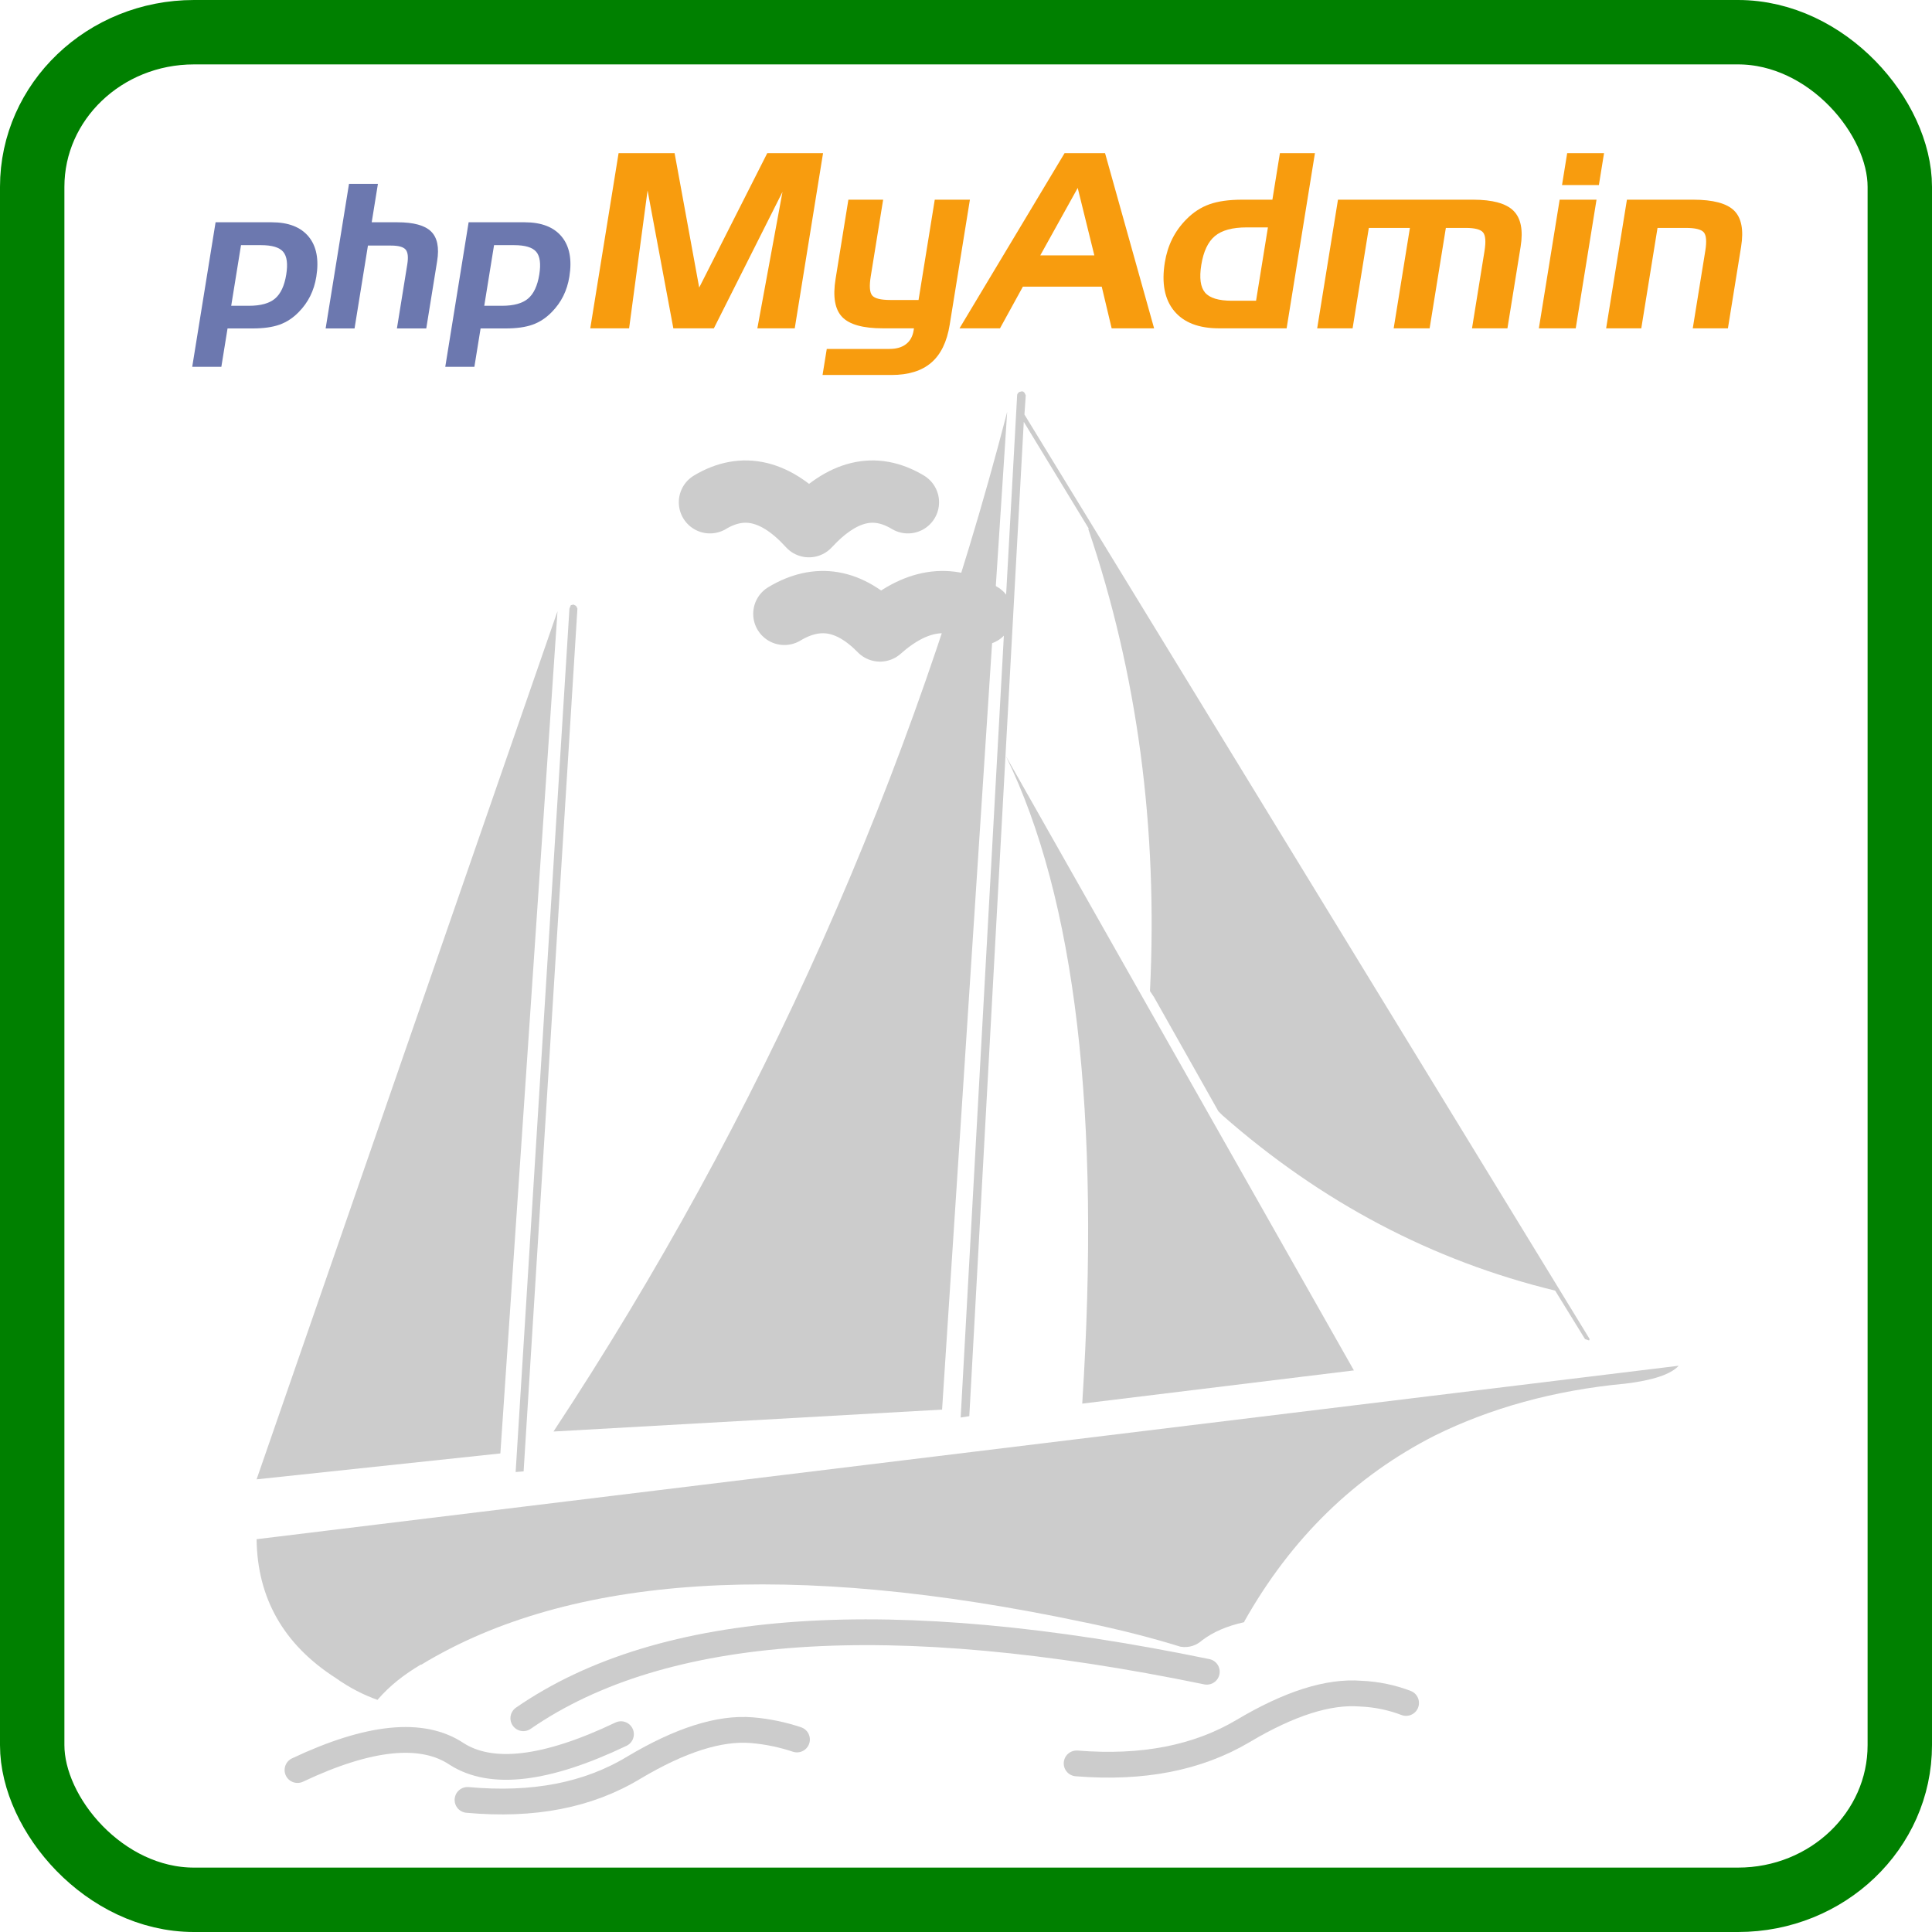 <?xml version="1.0" encoding="UTF-8" standalone="no"?>
<!-- Created with Inkscape (http://www.inkscape.org/) -->

<svg
   xmlns:dc="http://purl.org/dc/elements/1.1/"
   xmlns:cc="http://creativecommons.org/ns#"
   xmlns:rdf="http://www.w3.org/1999/02/22-rdf-syntax-ns#"
   xmlns:svg="http://www.w3.org/2000/svg"
   xmlns="http://www.w3.org/2000/svg"
   xmlns:sodipodi="http://sodipodi.sourceforge.net/DTD/sodipodi-0.dtd"
   xmlns:inkscape="http://www.inkscape.org/namespaces/inkscape"
   width="100"
   height="100"
   viewBox="0 0 900 900"
   id="svg6487"
   version="1.1"
   inkscape:version="0.91 r13725"
   sodipodi:docname="logo_phpmyadmin.svg">
  <defs
     id="defs6489" />
  <sodipodi:namedview
     id="base"
     pagecolor="#ffffff"
     bordercolor="#666666"
     borderopacity="1.0"
     inkscape:pageopacity="0.0"
     inkscape:pageshadow="2"
     inkscape:zoom="0.35"
     inkscape:cx="-355.00003"
     inkscape:cy="495.71429"
     inkscape:document-units="px"
     inkscape:current-layer="layer1"
     showgrid="false"
     fit-margin-top="0"
     fit-margin-left="0"
     fit-margin-right="0"
     fit-margin-bottom="0"
     inkscape:window-width="1920"
     inkscape:window-height="1018"
     inkscape:window-x="-8"
     inkscape:window-y="-8"
     inkscape:window-maximized="1" />
  <g
     inkscape:label="Capa 1"
     inkscape:groupmode="layer"
     id="layer1"
     transform="translate(-75.714,-128.076)">
    <g
       id="g6207"
       transform="translate(-1618.123,162.749)">
      <rect
         inkscape:export-ydpi="88.451927"
         inkscape:export-xdpi="88.451927"
         inkscape:export-filename="C:\Users\BLJ\Documents\_MCLibre.org\Varios\soluciones_phpbb.png"
         ry="72.039"
         rx="75.357"
         y="-19.673"
         x="1708.837"
         height="870"
         width="870"
         id="rect6916-4-74-0-0-1-7"
         style="fill:none;fill-opacity:1;stroke:#008000;stroke-width:30;stroke-linecap:round;stroke-linejoin:miter;stroke-miterlimit:4;stroke-dasharray:none;stroke-opacity:1" />
      <g
         transform="matrix(0.304,0,0,0.304,1293.304,147.555)"
         style="fill:#cccccc"
         id="g5-8">
        <path
           inkscape:connector-curvature="0"
           id="path14-7"
           d="m 2889.39,6.348 -2.04,-4.07 c -1.01,-1.01 -2.03,-2.04 -4.06,-2.04 l -4.08,1.03 c -2.03,2.03 -3.05,3.05 -3.05,5.08 L 2789.64,1572.695 l 13.24,-2.035 83.46,-1523.702 99.75,163.88 -1.02,0 c 75.32,221.88 106.87,458.02 94.66,708.41 l 6.11,9.16 98.73,175.06 6.1,6.11 c 151.66,133.336 321.63,222.907 509.94,268.707 l 45.8,74.309 6.11,2.031 1.02,-2.031 -866.19,-1416.826 2.04,-29.52" />
        <path
           inkscape:connector-curvature="0"
           id="path18-02"
           d="m 2858.86,559.028 c 106.87,218.84 145.54,549.63 117.05,992.392 l 416.29,-50.894 z" />
        <path
           inkscape:connector-curvature="0"
           id="path20-5-0"
           d="m 3807.48,1520.881 c 42.74,-5.086 70.22,-14.246 82.44,-27.476 l -2178.16,265.656 -1.02,0 c 1.02,90.586 41.73,161.836 121.12,212.723 21.37,15.269 43.77,26.465 64.12,33.59 19.34,-22.387 40.72,-38.676 66.17,-53.946 l 1.01,0 c 228,-138.422 566.94,-159.8 1014.78,-65.136 l 5.09,1.011 c 48.86,10.18 97.71,22.399 143.52,36.645 13.22,2.035 24.42,-2.035 33.58,-10.18 16.29,-12.215 36.65,-21.375 64.13,-27.476 l 0,-1.02 c 72.27,-128.25 169.97,-222.906 292.12,-284.996 84.48,-41.727 182.19,-69.215 291.1,-79.395" />
        <path
           inkscape:connector-curvature="0"
           id="path22-8"
           d="M 2761.15,1560.585 2860.89,31.798 C 2716.36,589.568 2484.29,1110.698 2165.71,1594.167 l 595.44,-33.582" />
        <path
           inkscape:connector-curvature="0"
           id="path24-0"
           d="m 2200.32,329.008 -4.07,-2.04 -4.07,1.02 -2.04,5.08 -82.44,1323.188 12.21,-1.019 82.45,-1322.169 -2.04,-4.06" />
        <path
           inkscape:connector-curvature="0"
           id="path26-0"
           d="m 2084.29,1627.756 0,0 87.53,-1290.608 -461.08,1330.308 373.55,-39.7" />
      </g>
      <g
         transform="matrix(0.304,0,0,0.304,1343.913,147.555)"
         style="fill:none;stroke:#cccccc;stroke-width:39.509;stroke-linecap:round;stroke-linejoin:round"
         id="g13-0">
        <path
           style="stroke-width:39.509"
           inkscape:connector-curvature="0"
           id="path34-4"
           d="m 2102.61,2057.953 c -115.02,54.961 -198.48,64.121 -251.41,30.539 -52.93,-35.625 -134.36,-27.485 -244.28,24.422" />
        <path
           style="stroke-width:39.509"
           inkscape:connector-curvature="0"
           id="path36-0"
           d="m 2372.33,2066.093 c -21.37,-7.125 -44.78,-12.211 -69.21,-14.25 -49.87,-4.066 -109.93,15.27 -180.16,57.004 -70.23,42.746 -154.71,59.035 -255.48,49.871" />
        <path
           style="stroke-width:39.509"
           inkscape:connector-curvature="0"
           id="path38-7"
           d="m 3000.34,1962.273 c -484.5,-99.742 -833.61,-76.336 -1047.35,71.25" />
        <path
           style="stroke-width:39.509"
           inkscape:connector-curvature="0"
           id="path40-8"
           d="m 3305.69,2010.117 c -21.38,-8.145 -44.79,-13.235 -69.22,-14.254 -49.87,-4.067 -109.92,15.269 -180.15,57.004 -70.23,41.726 -154.71,58.011 -255.48,49.871" />
        <path
           inkscape:connector-curvature="0"
           style="stroke-width:95.481"
           id="path42-7"
           d="m 2655.29,341.218 c -49.88,-30.54 -101.78,-22.39 -155.73,25.44 -46.82,-47.83 -95.67,-55.98 -146.57,-25.44" />
        <path
           inkscape:connector-curvature="0"
           style="stroke-width:95.481"
           id="path44-3-3"
           d="m 2542.31,170.218 c -50.89,-30.53 -100.76,-18.32 -151.66,36.64 -49.88,-54.96 -100.76,-67.17 -151.66,-36.64" />
      </g>
      <g
         transform="matrix(0.636,0,0,0.636,10.861,-494.005)"
         id="g5301">
        <g
           style="fill:#6c78af"
           id="g33-1"
           transform="matrix(0.304,0,0,0.304,2786.837,348.814)">
          <path
             d="m 56.77,1763.86 134.915,0 c 40.538,0 70.305,11.541 89.303,34.615 18.991,23.081 25.153,55.242 18.485,96.488 -2.734,16.921 -7.612,32.45 -14.637,46.593 -7.028,14.144 -16.309,27.067 -27.846,38.757 -13.718,14.068 -29.074,24.148 -46.078,30.231 -17.003,6.082 -38.749,9.123 -65.23,9.123 l -60.093,0 -14.952,92.515 -70.165,0 56.298,-348.323 z m 61.252,55.105 -23.613,146.103 42.675,0 c 28.287,0 49.252,-5.774 62.901,-17.338 13.638,-11.565 22.634,-30.807 26.988,-57.736 4.197,-25.968 1.757,-44.294 -7.3,-54.993 -9.063,-10.688 -26.921,-16.036 -53.578,-16.036 l -48.075,0"
             id="path66-9"
             inkscape:connector-curvature="0" />
          <path
             d="m 378.242,1671.345 69.635,0 -14.952,92.515 61.95,0 c 38.99,0 66.012,7.39 81.076,22.157 15.069,14.776 19.952,38.58 14.643,71.433 l -26.22,162.217 -70.69,0 24.954,-154.389 c 2.841,-17.552 1.465,-29.488 -4.124,-35.815 -5.589,-6.319 -17.284,-9.487 -35.069,-9.487 l -55.579,0 -32.274,199.691 -69.647,0 56.298,-348.322"
             id="path68-2-2"
             inkscape:connector-curvature="0" />
          <path
             d="m 666.438,1763.86 134.913,0 c 40.547,0 70.305,11.541 89.303,34.615 18.995,23.081 25.154,55.242 18.49,96.488 -2.734,16.921 -7.616,32.45 -14.633,46.593 -7.033,14.144 -16.322,27.067 -27.851,38.757 -13.722,14.068 -29.077,24.148 -46.081,30.231 -17,6.082 -38.745,9.123 -65.235,9.123 l -60.084,0 -14.952,92.515 -70.161,0 56.291,-348.323 z m 61.26,55.105 -23.613,146.103 42.675,0 c 28.286,0 49.248,-5.774 62.889,-17.338 13.641,-11.565 22.642,-30.807 26.995,-57.736 4.194,-25.968 1.758,-44.294 -7.304,-54.993 -9.063,-10.688 -26.921,-16.036 -53.568,-16.036 l -48.075,0"
             id="path70-7"
             inkscape:connector-curvature="0" />
        </g>
        <g
           style="fill:#f89c0e"
           id="g65-8"
           transform="matrix(0.304,0,0,0.304,2786.837,348.814)">
          <path
             d="m 1027.749,1597.324 134.947,0 59.281,323.869 163.973,-323.869 134.433,0 -68.203,422.055 -90.096,0 60.562,-328.745 -165.335,328.745 -97.63,0 -62.092,-332.19 -44.469,332.19 -93.583,0 68.212,-422.055"
             id="path72-3"
             inkscape:connector-curvature="0" />
          <path
             d="m 1682.335,1951.079 68.129,0 39.048,-241.656 84.693,0 -48.747,301.634 c -6.618,41.008 -21.443,71.383 -44.451,91.124 -23.009,19.731 -54.929,29.604 -95.751,29.604 l -166.078,0 10.152,-62.788 151.499,0 c 16.257,0 29.365,-3.799 39.322,-11.39 9.944,-7.604 16.099,-18.611 18.427,-33.034 l 0.844,-5.193 -74.965,0 c -47.951,0 -80.653,-9.141 -98.093,-27.422 -17.453,-18.28 -22.717,-48.765 -15.83,-91.453 l 30.891,-191.081 83.737,0 -29.863,184.764 c -3.775,23.373 -2.642,38.697 3.434,45.975 6.064,7.278 20.594,10.916 43.602,10.916"
             id="path74-0"
             inkscape:connector-curvature="0" />
          <path
             d="m 2102.304,1597.324 97.52,0 118.187,422.055 -102.273,0 -23.907,-100.46 -189.955,0 -55.187,100.46 -97.532,0 253.148,-422.055 z m 31.651,83.806 -90.181,162.444 130.218,0 -40.038,-162.444"
             id="path76-0"
             inkscape:connector-curvature="0" />
          <path
             d="m 2637.303,2019.379 -162.696,0 c -49.164,0 -85.266,-13.979 -108.319,-41.941 -23.04,-27.957 -30.505,-66.932 -22.431,-116.913 3.316,-20.491 9.229,-39.309 17.751,-56.446 8.522,-17.142 19.771,-32.797 33.759,-46.971 16.629,-17.041 35.309,-29.25 56.031,-36.624 20.721,-7.375 47.045,-11.06 78.959,-11.06 l 72.662,0 18.113,-112.099 84.386,0 -68.215,422.055 z m -73.638,-66.463 28.57,-176.724 -51.222,0 c -34.352,0 -59.84,6.949 -76.487,20.832 -16.622,13.893 -27.572,37.027 -32.802,69.397 -5.08,31.422 -2.078,53.69 9.006,66.812 11.084,13.122 32.705,19.683 64.865,19.683 l 58.071,0"
             id="path78-8"
             inkscape:connector-curvature="0" />
          <path
             d="m 2761.023,1709.423 325.233,0 c 47.155,0 79.702,8.907 97.626,26.699 17.913,17.802 23.651,46.703 17.19,86.702 l -31.772,196.555 -85.33,0 30.043,-185.926 c 3.69,-22.795 2.558,-37.831 -3.384,-45.115 -5.966,-7.279 -20.018,-10.921 -42.181,-10.921 l -47.51,0 -39.107,241.962 -86.604,0 39.107,-241.962 -98.978,0 -39.107,241.962 -85.33,0 50.102,-309.956"
             id="path80-7-3"
             inkscape:connector-curvature="0" />
          <path
             d="m 3389.651,1674.201 -88.821,0 12.423,-76.876 88.821,0 -12.423,76.876 z m -55.792,345.178 -88.822,0 50.09,-309.956 88.821,0 -50.09,309.956"
             id="path82-0"
             inkscape:connector-curvature="0" />
          <path
             d="m 3457.211,1709.423 159.352,0 c 48.16,0 81.135,8.763 98.912,26.269 17.777,17.516 23.393,46.56 16.836,87.132 l -31.76,196.555 -84.705,0 30.152,-186.5 c 3.742,-23.182 2.451,-38.219 -3.873,-45.11 -6.325,-6.9 -20.691,-10.351 -43.087,-10.351 l -68.117,0 -39.107,241.962 -84.693,0 50.09,-309.956"
             id="path84-1"
             inkscape:connector-curvature="0" />
        </g>
      </g>
    </g>
  </g>
</svg>
